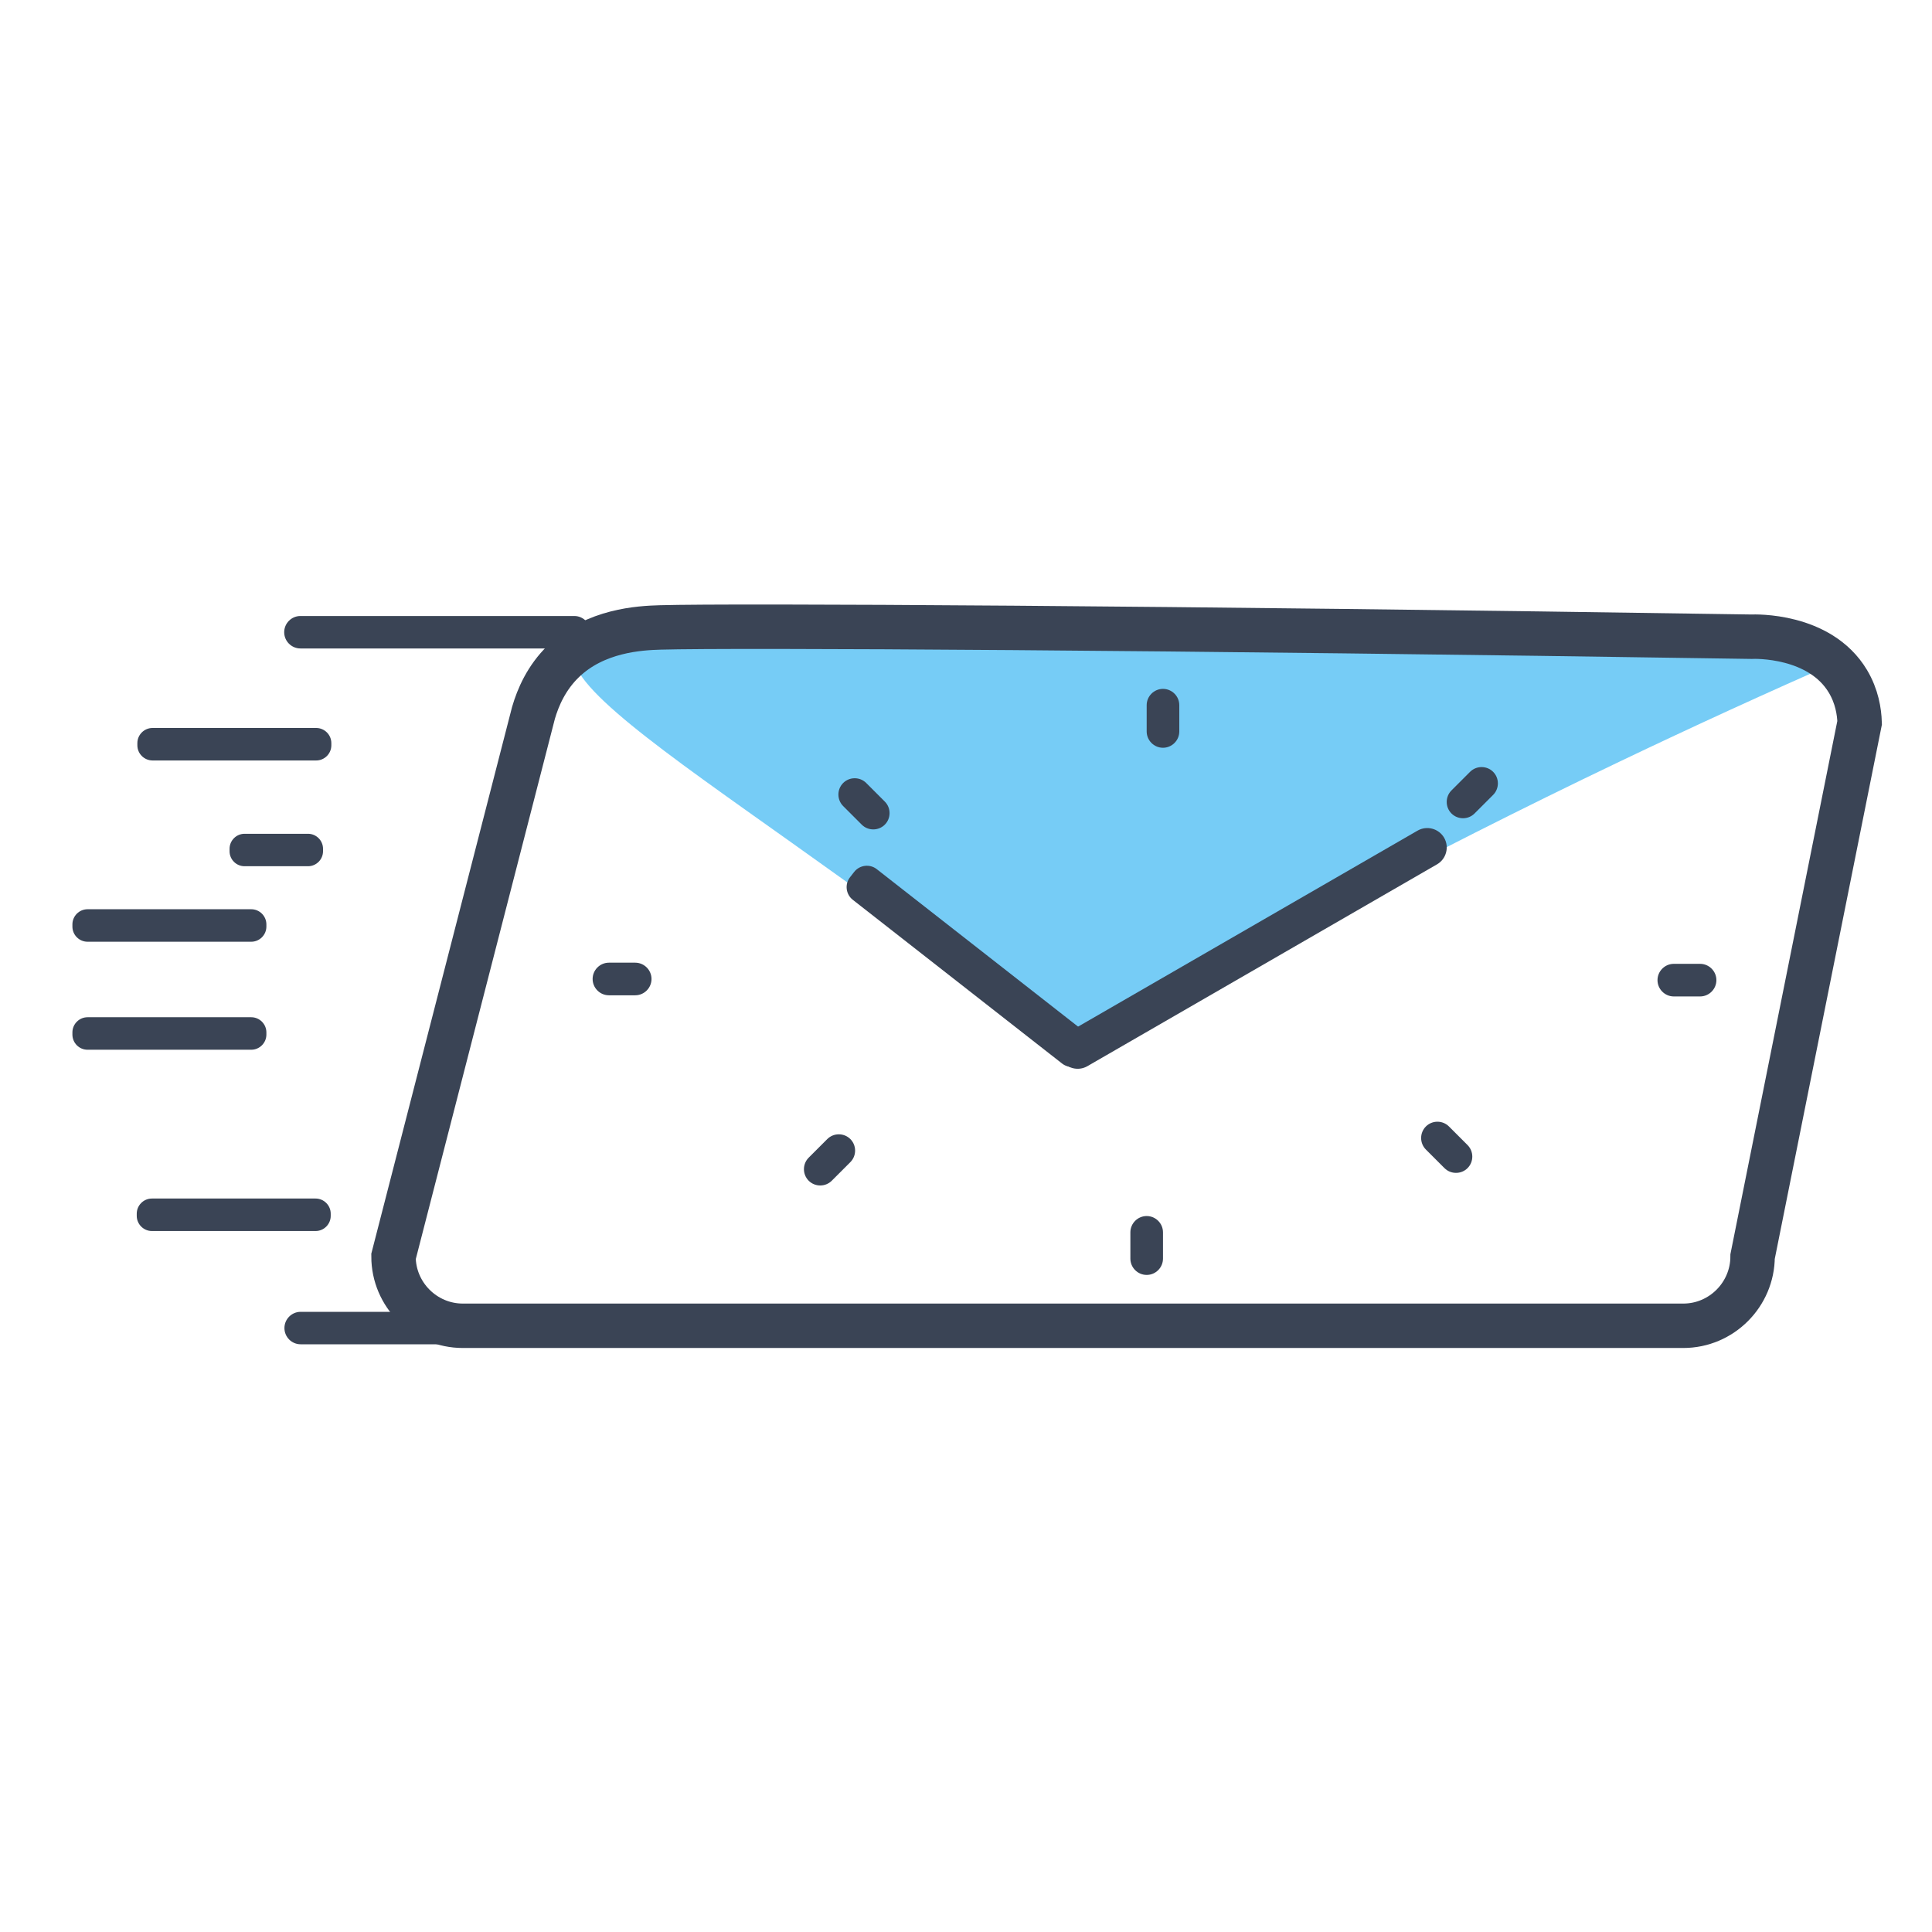 <?xml version="1.0" encoding="utf-8"?>
<!-- Generator: Adobe Illustrator 25.2.0, SVG Export Plug-In . SVG Version: 6.00 Build 0)  -->
<svg version="1.1" xmlns="http://www.w3.org/2000/svg" xmlns:xlink="http://www.w3.org/1999/xlink" x="0px" y="0px"
	 viewBox="0 0 500 500" style="enable-background:new 0 0 500 500;" xml:space="preserve">
<style type="text/css">
	.st0{fill:#D9F0F4;}
	.st1{fill:none;stroke:#343F52;stroke-width:14.943;stroke-miterlimit:10;}
	.st2{fill:#343F52;}
	.st3{fill:#415E6F;}
	.st4{fill:#56788B;}
	.st5{fill:#90ABBD;}
	.st6{display:none;fill:#90ABBD;}
	.st7{display:none;fill:none;stroke:#3A4455;stroke-width:5;stroke-miterlimit:10;}
	.st8{fill:#F4C1C6;}
	.st9{fill:none;stroke:#3A4455;stroke-width:7.471;stroke-miterlimit:10;}
	.st10{fill:#EDF6F7;}
	.st11{fill:none;stroke:#343F52;stroke-width:20.364;stroke-miterlimit:10;}
	.st12{fill:#FCD49B;}
	.st13{fill:none;stroke:#3A4455;stroke-width:8.341;stroke-miterlimit:10;}
	.st14{fill:#3A4455;}
	.st15{fill:none;stroke:#3A4455;stroke-width:5.203;stroke-miterlimit:10;}
	.st16{fill:#FCD49B;stroke:#3A4455;stroke-width:2.78;stroke-miterlimit:10;}
	.st17{display:none;}
	.st18{display:inline;}
	.st19{display:inline;fill:none;stroke:#A6D8C8;stroke-width:25.683;stroke-miterlimit:10;}
	.st20{fill:none;stroke:#3A4455;stroke-width:10;stroke-miterlimit:10;}
	.st21{fill:none;stroke:#3A4455;stroke-width:7.675;stroke-miterlimit:10;}
	.st22{display:inline;fill:#3A4455;}
	.st23{fill:#76CCF6;}
	.st24{fill:none;stroke:#3A4455;stroke-width:11.496;stroke-miterlimit:10;}
	.st25{fill:#A6D8C8;}
	.st26{fill:none;stroke:#343F52;stroke-width:15.533;stroke-miterlimit:10;}
	.st27{fill:none;stroke:#A6D8C8;stroke-width:16.528;stroke-miterlimit:10;}
	.st28{fill:#FFFFFF;stroke:#343F52;stroke-width:15.533;stroke-miterlimit:10;}
</style>
<g id="Layer_1">
</g>
<g id="Layer_2">
</g>
<g id="Layer_3">
	<g class="st17">
		<g class="st18">
			<path class="st14" d="M81.24,158.5L81.24,158.5c0-2.63,2.15-4.77,4.77-4.77h80.5c2.63,0,4.77,2.15,4.77,4.77v0
				c0,2.63-2.15,4.77-4.77,4.77h-80.5C83.39,163.27,81.24,161.13,81.24,158.5z"/>
			<path class="st14" d="M81.32,363.05L81.32,363.05c0-2.63,2.15-4.77,4.77-4.77h80.5c2.63,0,4.77,2.15,4.77,4.77v0
				c0,2.63-2.15,4.77-4.77,4.77h-80.5C83.46,367.82,81.32,365.67,81.32,363.05z"/>
			<path class="st14" d="M37.9,330.07v-0.65c0-2.45,2-4.45,4.45-4.45h48.12c2.45,0,4.45,2,4.45,4.45v0.65c0,2.45-2,4.45-4.45,4.45
				H42.35C39.91,334.52,37.9,332.52,37.9,330.07z"/>
			<path class="st14" d="M18.98,276.78v-0.65c0-2.45,2-4.45,4.45-4.45h48.12c2.45,0,4.45,2,4.45,4.45v0.65c0,2.45-2,4.45-4.45,4.45
				H23.43C20.99,281.23,18.98,279.23,18.98,276.78z"/>
			<path class="st14" d="M18.98,245.04v-0.65c0-2.45,2-4.45,4.45-4.45h48.12c2.45,0,4.45,2,4.45,4.45v0.65c0,2.45-2,4.45-4.45,4.45
				H23.43C20.99,249.49,18.98,247.48,18.98,245.04z"/>
			<path class="st14" d="M38.08,191.75v-0.65c0-2.45,2-4.45,4.45-4.45h48.12c2.45,0,4.45,2,4.45,4.45v0.65c0,2.45-2,4.45-4.45,4.45
				H42.53C40.08,196.2,38.08,194.19,38.08,191.75z"/>
			<path class="st14" d="M65.18,222.88v-0.73c0-2.42,1.98-4.41,4.41-4.41h18.67c2.42,0,4.41,1.98,4.41,4.41v0.73
				c0,2.42-1.98,4.41-4.41,4.41H69.59C67.16,227.29,65.18,225.31,65.18,222.88z"/>
		</g>
		<ellipse class="st19" cx="212.49" cy="260.51" rx="98.5" ry="97.11"/>
		<g class="st18">
			<path class="st20" d="M132.09,182.46c2.93-2.96,44.22-43.28,102.64-31.23c36.34,7.49,66.95,32.7,80.37,65.8
				c21.95,54.15-4.67,122.52-58.23,146.58c-36.3,16.31-79.35,9.73-108.57-11.1c-24.67-17.58-35.88-42.75-37.71-47.01
				c-2.21-5.12-6.58-16.33-8.36-31.17c-3.82-31.98,7.18-57.89,13.66-70.39"/>
			<path class="st14" d="M122.68,198.05c0.76,1.8-0.04,3.7-0.38,4.49c-0.16,0.38-0.22,0.42-2.11,3.96c-0.05,0.1-0.16,0.3-0.21,0.4
				c-2.89-1.67-5.77-3.34-8.66-5.02c0.04-0.08,0.1-0.2,0.18-0.35c0.59-1.15,1.49-2.93,2.44-4.01c0.52-0.6,1.94-2.22,4.08-2.3
				C119.91,195.15,121.93,196.29,122.68,198.05z"/>
			<path class="st14" d="M128.57,190.68c1.95,0.18,3.52-1.17,4.16-1.73c0.31-0.27,0.33-0.33,3.14-3.21
				c0.08-0.08,0.24-0.24,0.32-0.33c-2.47-2.24-4.94-4.48-7.41-6.73c-0.07,0.06-0.16,0.16-0.28,0.27c-0.92,0.91-2.34,2.31-3.08,3.54
				c-0.41,0.68-1.52,2.52-0.95,4.59C124.96,188.92,126.67,190.5,128.57,190.68z"/>
		</g>
		<g class="st18">
			<path class="st21" d="M297.43,274.3c-0.53,3.14-8.63,46.52-50.77,64.73c-26.21,11.33-56.67,9.06-79.81-5.72
				c-35.38-22.59-54.48-74.88-28.4-117.25c24.72-40.15,77.5-52.74,117.9-28.13c9.77,5.95,18.06,14.66,19.1,15.8
				c17.14,18.89,21.37,40.31,22.64,50.01"/>
			<path class="st14" d="M296.43,260.42c-1.28-0.79-1.62-2.33-1.76-2.97c-0.07-0.31-0.05-0.36-0.43-3.41
				c-0.01-0.09-0.03-0.26-0.04-0.35c2.56-0.23,5.12-0.45,7.68-0.68c0.01,0.07,0.03,0.17,0.04,0.3c0.14,0.98,0.36,2.49,0.24,3.58
				c-0.06,0.6-0.24,2.24-1.55,3.24C299.46,261.01,297.68,261.19,296.43,260.42z"/>
			<path class="st14" d="M295.99,267.61c-1.31,0.74-1.7,2.28-1.86,2.91c-0.08,0.31-0.06,0.35-0.55,3.39
				c-0.01,0.09-0.04,0.26-0.06,0.34c2.55,0.31,5.1,0.63,7.65,0.94c0.01-0.07,0.03-0.17,0.05-0.3c0.18-0.98,0.44-2.47,0.37-3.57
				c-0.04-0.6-0.16-2.25-1.44-3.29C299.04,267.13,297.27,266.89,295.99,267.61z"/>
		</g>
		<path class="st22" d="M232.3,256.77h-15.72v-33.82c0-2.49-2.04-4.53-4.53-4.53s-4.53,2.04-4.53,4.53v38.35
			c0,2.49,2.04,4.53,4.53,4.53c0.03,0,0.07-0.01,0.1-0.01c0.03,0,0.07,0.01,0.1,0.01h20.06c2.17,0,3.94-1.77,3.94-3.94v-1.19
			C236.24,258.54,234.47,256.77,232.3,256.77z"/>
		<g class="st18">
			<path class="st14" d="M212.1,206.91L212.1,206.91c-2.49,0-4.53-2.04-4.53-4.53v-7.3c0-2.49,2.04-4.53,4.53-4.53h0
				c2.49,0,4.53,2.04,4.53,4.53v7.3C216.63,204.87,214.59,206.91,212.1,206.91z"/>
			<path class="st14" d="M250.54,222.87L250.54,222.87c-1.76-1.76-1.76-4.65,0-6.41l5.16-5.16c1.76-1.76,4.65-1.76,6.41,0v0
				c1.76,1.76,1.76,4.65,0,6.41l-5.16,5.16C255.18,224.64,252.3,224.64,250.54,222.87z"/>
			<path class="st14" d="M266.5,261.3L266.5,261.3c0-2.49,2.04-4.53,4.53-4.53h7.3c2.49,0,4.53,2.04,4.53,4.53l0,0
				c0,2.49-2.04,4.53-4.53,4.53h-7.3C268.54,265.84,266.5,263.8,266.5,261.3z"/>
			<path class="st14" d="M262.14,311.33L262.14,311.33c-1.76,1.76-4.65,1.76-6.41,0l-5.16-5.16c-1.76-1.76-1.76-4.65,0-6.41l0,0
				c1.76-1.76,4.65-1.76,6.41,0l5.16,5.16C263.9,306.68,263.9,309.56,262.14,311.33z"/>
			<path class="st14" d="M212.1,331.87L212.1,331.87c-2.49,0-4.53-2.04-4.53-4.53v-7.3c0-2.49,2.04-4.53,4.53-4.53h0
				c2.49,0,4.53,2.04,4.53,4.53v7.3C216.63,329.84,214.59,331.87,212.1,331.87z"/>
			<path class="st14" d="M162.21,311.08L162.21,311.08c-1.76-1.76-1.76-4.65,0-6.41l5.16-5.16c1.76-1.76,4.65-1.76,6.41,0l0,0
				c1.76,1.76,1.76,4.65,0,6.41l-5.16,5.16C166.86,312.85,163.97,312.85,162.21,311.08z"/>
			<path class="st14" d="M141.38,261.53L141.38,261.53c0-2.49,2.04-4.53,4.53-4.53h7.3c2.49,0,4.53,2.04,4.53,4.53l0,0
				c0,2.49-2.04,4.53-4.53,4.53h-7.3C143.42,266.07,141.38,264.03,141.38,261.53z"/>
			<path class="st14" d="M173.56,222.96L173.56,222.96c-1.76,1.76-4.65,1.76-6.41,0l-5.16-5.16c-1.76-1.76-1.76-4.65,0-6.41v0
				c1.76-1.76,4.65-1.76,6.41,0l5.16,5.16C175.32,218.32,175.32,221.2,173.56,222.96z"/>
		</g>
	</g>
	<g>
		<g>
			<path class="st14" d="M73.55,163.62L73.55,163.62c0-2.31,1.89-4.2,4.2-4.2h70.88c2.31,0,4.2,1.89,4.2,4.2l0,0
				c0,2.31-1.89,4.2-4.2,4.2H77.75C75.44,167.82,73.55,165.93,73.55,163.62z"/>
			<path class="st14" d="M73.61,343.7L73.61,343.7c0-2.31,1.89-4.2,4.2-4.2h70.88c2.31,0,4.2,1.89,4.2,4.2v0
				c0,2.31-1.89,4.2-4.2,4.2H77.82C75.5,347.91,73.61,346.02,73.61,343.7z"/>
			<path class="st14" d="M35.39,314.67v-0.57c0-2.15,1.76-3.92,3.92-3.92h42.36c2.15,0,3.92,1.76,3.92,3.92v0.57
				c0,2.15-1.76,3.92-3.92,3.92H39.31C37.16,318.59,35.39,316.82,35.39,314.67z"/>
			<path class="st14" d="M18.74,267.75v-0.57c0-2.15,1.76-3.92,3.92-3.92h42.36c2.15,0,3.92,1.76,3.92,3.92v0.57
				c0,2.15-1.76,3.92-3.92,3.92H22.65C20.5,271.67,18.74,269.91,18.74,267.75z"/>
			<path class="st14" d="M18.74,239.8v-0.57c0-2.15,1.76-3.92,3.92-3.92h42.36c2.15,0,3.92,1.76,3.92,3.92v0.57
				c0,2.15-1.76,3.92-3.92,3.92H22.65C20.5,243.72,18.74,241.96,18.74,239.8z"/>
			<path class="st14" d="M35.55,192.89v-0.57c0-2.15,1.76-3.92,3.92-3.92h42.36c2.15,0,3.92,1.76,3.92,3.92v0.57
				c0,2.15-1.76,3.92-3.92,3.92H39.47C37.31,196.8,35.55,195.04,35.55,192.89z"/>
			<path class="st14" d="M59.41,220.3v-0.64c0-2.13,1.75-3.88,3.88-3.88h16.43c2.13,0,3.88,1.75,3.88,3.88v0.64
				c0,2.13-1.75,3.88-3.88,3.88H63.29C61.15,224.18,59.41,222.44,59.41,220.3z"/>
		</g>
		<path class="st23" d="M154.57,165.45c52.12-2.02,106.55-2.94,163.11-2.43c52.05,0.47,102.25,2.1,150.48,4.66
			c2.74,1.07,5.47,2.15,8.21,3.22c-18.87,8.26-38.02,17.02-57.43,26.3c-50.32,24.07-97.06,49.18-140.28,74.52
			c-31.11-23.11-56.53-41.38-73.87-53.7c-32.35-23-59.4-41.53-55.99-49.37C149.68,166.63,152.35,165.82,154.57,165.45z"/>
		<g>
			<path class="st14" d="M300.98,193.52L300.98,193.52c-2.32,0-4.22-1.9-4.22-4.22v-6.8c0-2.32,1.9-4.22,4.22-4.22l0,0
				c2.32,0,4.22,1.9,4.22,4.22v6.8C305.2,191.62,303.3,193.52,300.98,193.52z"/>
			<path class="st14" d="M375.64,210.53L375.64,210.53c-1.64-1.64-1.64-4.33,0-5.97l4.81-4.81c1.64-1.64,4.33-1.64,5.97,0v0
				c1.64,1.64,1.64,4.33,0,5.97l-4.81,4.81C379.97,212.17,377.29,212.17,375.64,210.53z"/>
			<path class="st14" d="M428.96,253.66L428.96,253.66c0-2.32,1.9-4.22,4.22-4.22h6.8c2.32,0,4.22,1.9,4.22,4.22l0,0
				c0,2.32-1.9,4.22-4.22,4.22h-6.8C430.86,257.88,428.96,255.98,428.96,253.66z"/>
			<path class="st14" d="M379.8,302.31L379.8,302.31c-1.64,1.64-4.33,1.64-5.97,0l-4.81-4.81c-1.64-1.64-1.64-4.33,0-5.97l0,0
				c1.64-1.64,4.33-1.64,5.97,0l4.81,4.81C381.44,297.99,381.44,300.67,379.8,302.31z"/>
			<path class="st14" d="M296.76,329.95L296.76,329.95c-2.32,0-4.22-1.9-4.22-4.22v-6.8c0-2.32,1.9-4.22,4.22-4.22l0,0
				c2.32,0,4.22,1.9,4.22,4.22v6.8C300.98,328.05,299.08,329.95,296.76,329.95z"/>
			<path class="st14" d="M209.29,305.57L209.29,305.57c-1.64-1.64-1.64-4.33,0-5.97l4.81-4.81c1.64-1.64,4.33-1.64,5.97,0l0,0
				c1.64,1.64,1.64,4.33,0,5.97l-4.81,4.81C213.62,307.21,210.93,307.21,209.29,305.57z"/>
			<path class="st14" d="M153.37,253.36L153.37,253.36c0-2.32,1.9-4.22,4.22-4.22h6.8c2.32,0,4.22,1.9,4.22,4.22v0
				c0,2.32-1.9,4.22-4.22,4.22h-6.8C155.27,257.58,153.37,255.68,153.37,253.36z"/>
			<path class="st14" d="M228.99,213.42L228.99,213.42c-1.64,1.64-4.33,1.64-5.97,0l-4.81-4.81c-1.64-1.64-1.64-4.33,0-5.97l0,0
				c1.64-1.64,4.33-1.64,5.97,0l4.81,4.81C230.63,209.09,230.63,211.78,228.99,213.42z"/>
		</g>
		<path class="st24" d="M435.64,343.11H119.77c-9.86,0-17.93-8.07-17.93-17.93l36.23-140.71c1.17-4,3.34-9.07,7.73-13.32
			c8.26-8.01,19.76-8.62,25.09-8.77c19.28-0.54,130.2,0.06,282.37,2.4c0.8-0.04,17.68-0.63,24.97,11.53
			c2.34,3.91,2.95,7.88,3.04,10.72c-9.23,46.05-18.47,92.1-27.7,138.15C453.56,335.04,445.5,343.11,435.64,343.11z"/>
		<path class="st14" d="M371.9,223.69l-90.49,52.24c-2.4,1.38-5.49,0.56-6.88-1.84l0,0c-1.38-2.4-0.56-5.49,1.84-6.88l90.49-52.24
			c2.4-1.38,5.49-0.56,6.88,1.84l0,0C375.13,219.21,374.3,222.31,371.9,223.69z"/>
		<path class="st14" d="M274.88,275.25l-54.18-42.38c-1.8-1.41-2.13-4.04-0.71-5.85l1.07-1.37c1.41-1.8,4.04-2.13,5.85-0.71
			l54.18,42.38c1.8,1.41,2.13,4.04,0.71,5.85l-1.07,1.37C279.32,276.34,276.69,276.66,274.88,275.25z"/>
	</g>
</g>
<g id="Layer_4">
</g>
</svg>
